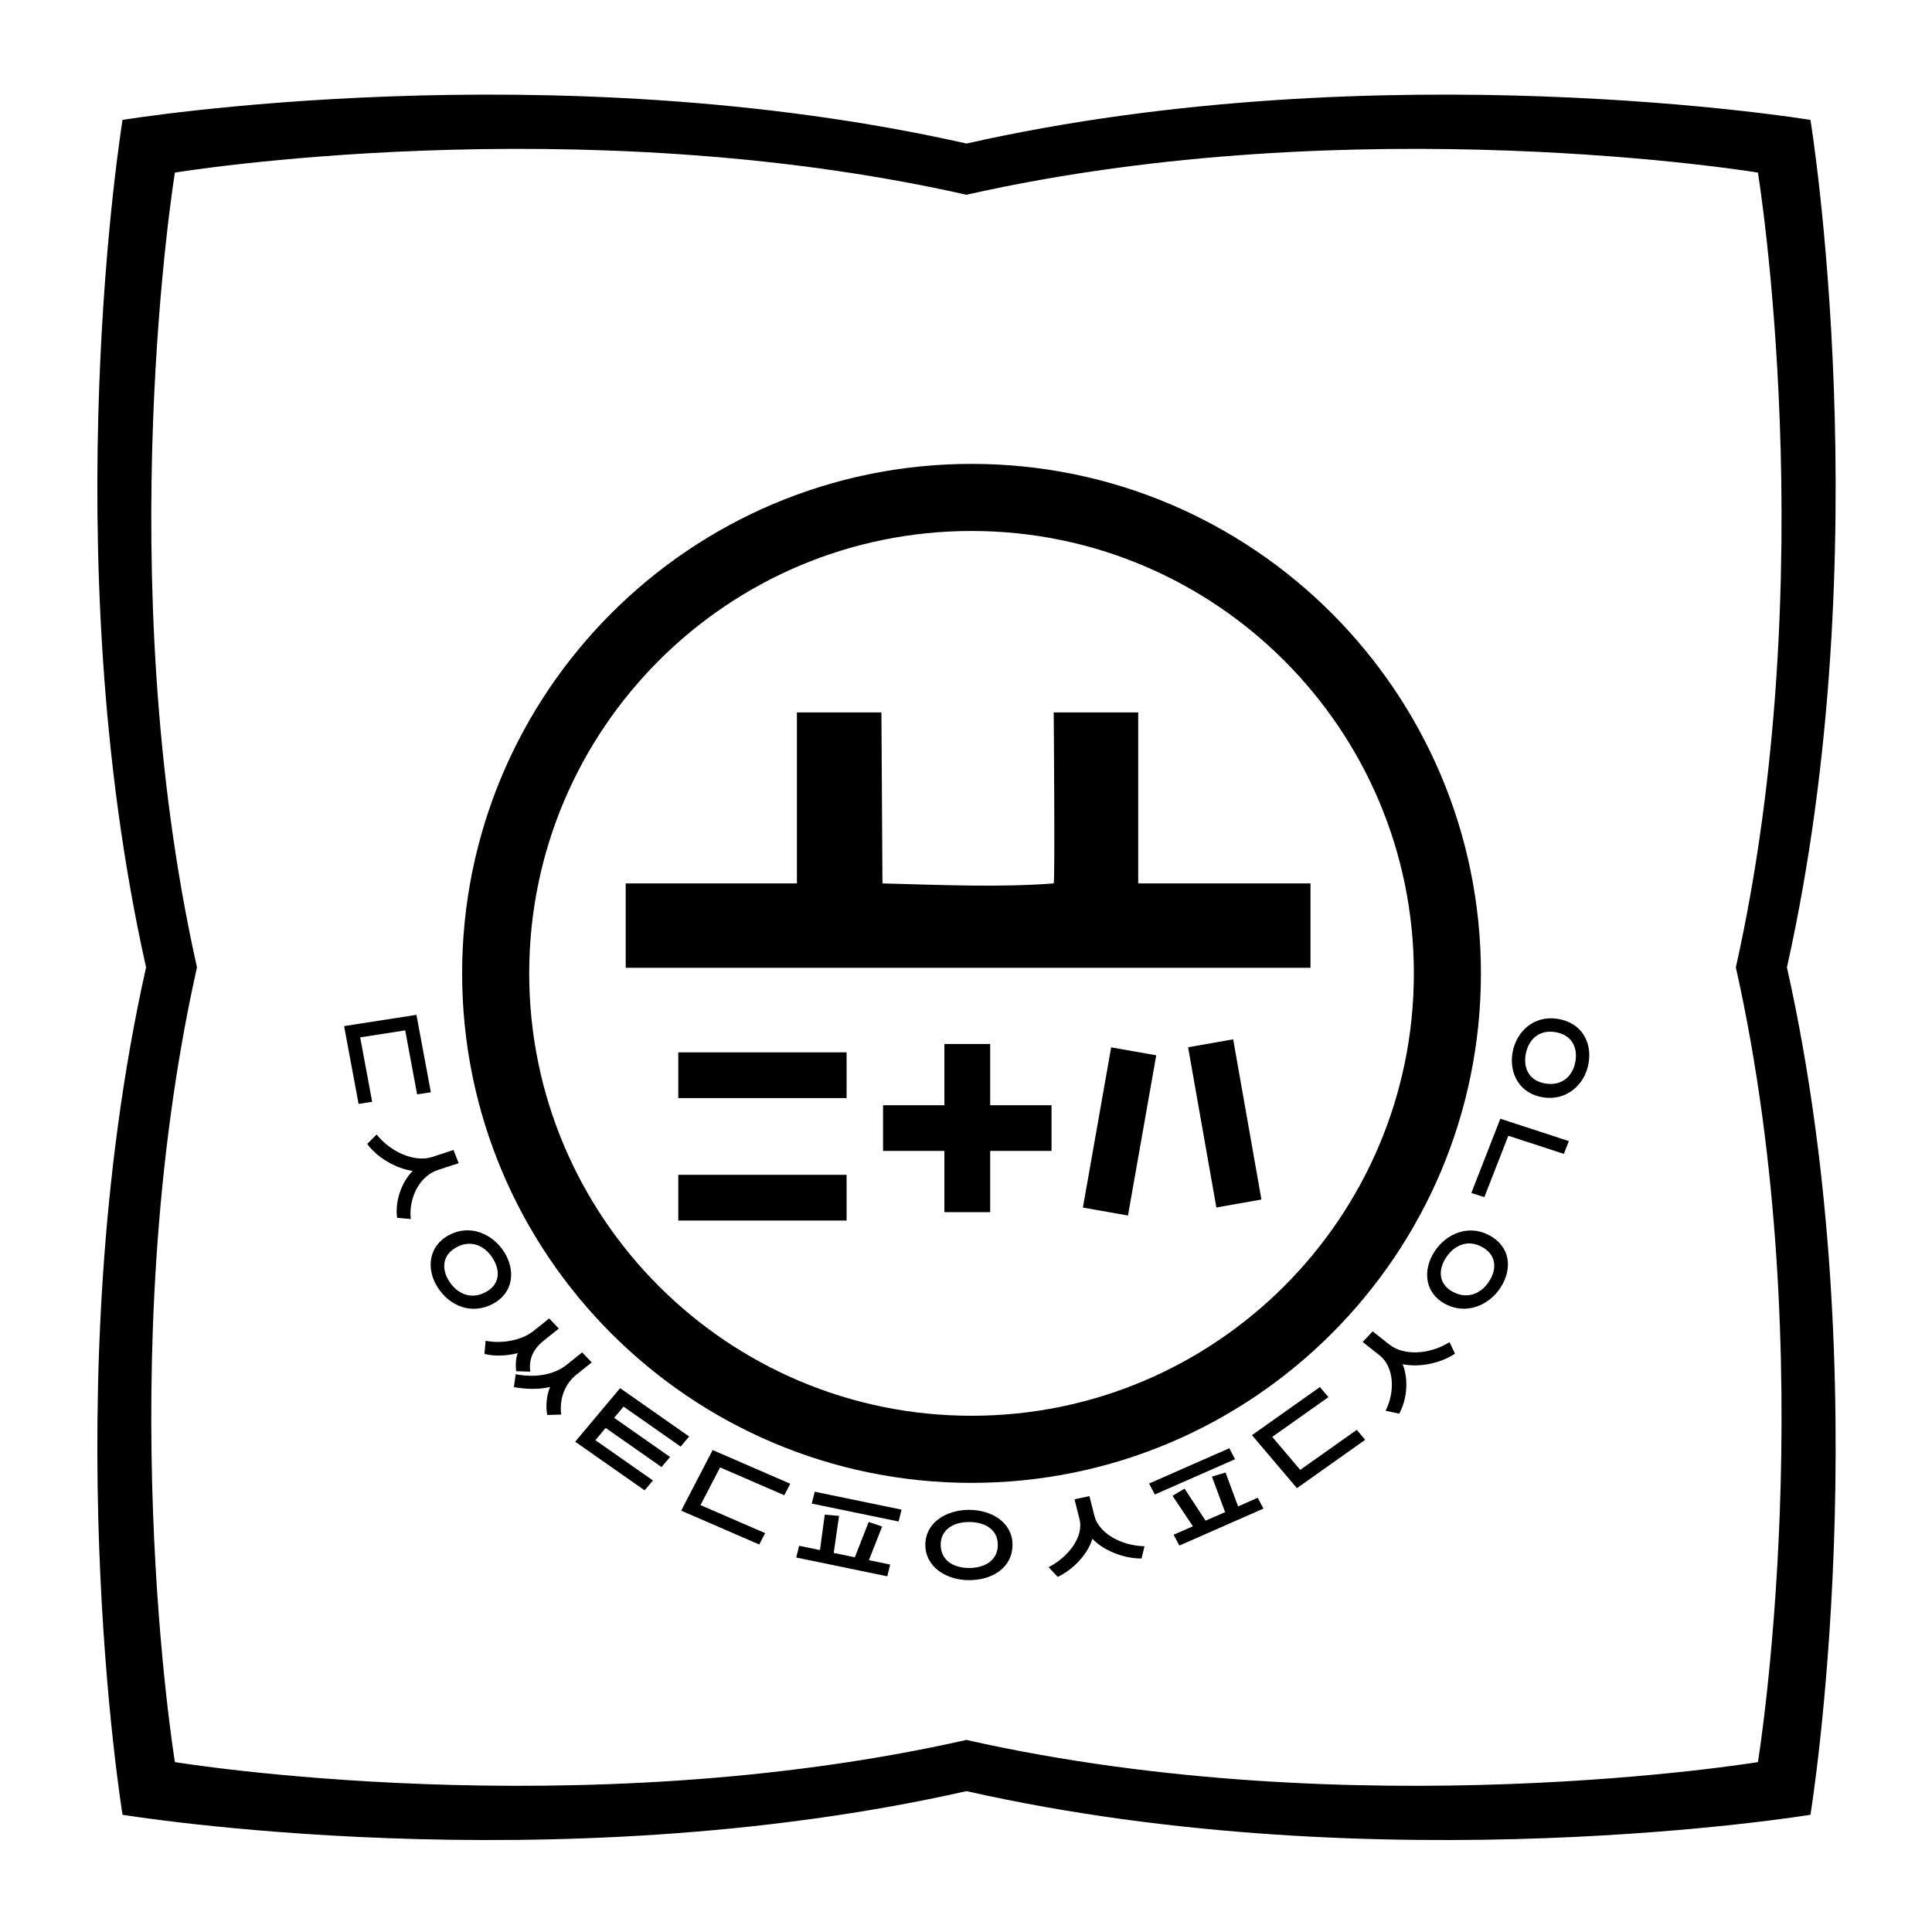<?xml version="1.0" encoding="UTF-8" standalone="no"?>
<!DOCTYPE svg PUBLIC "-//W3C//DTD SVG 1.1//EN" "http://www.w3.org/Graphics/SVG/1.1/DTD/svg11.dtd">
<svg width="100%" height="100%" viewBox="0 0 1000 1000" version="1.1" xmlns="http://www.w3.org/2000/svg" xmlns:xlink="http://www.w3.org/1999/xlink" xml:space="preserve" xmlns:serif="http://www.serif.com/" style="fill-rule:evenodd;clip-rule:evenodd;stroke-linejoin:round;stroke-miterlimit:2;">
    <g id="Crest-of-Deoksuyi" serif:id="Crest of Deoksuyi" transform="matrix(3.328,0,0,3.328,-2635.59,-1533.99)">
        <g id="DeoksuYi" transform="matrix(3.304,0,0,3.3,-2105.1,-1995.48)">
            <g id="_28" serif:id="28" transform="matrix(1,0,0,1,0.652,-2.14)">
                <g transform="matrix(1.322,0,0,0.719,-257.763,216.119)">
                    <rect x="881.898" y="806.657" width="5.993" height="2.997"/>
                </g>
                <g transform="matrix(0.222,-1.26,0.708,0.125,160.258,1813.78)">
                    <rect x="881.898" y="806.657" width="5.993" height="2.997"/>
                </g>
                <g transform="matrix(-0.222,-1.26,0.708,-0.125,558.103,2015.44)">
                    <rect x="881.898" y="806.657" width="5.993" height="2.997"/>
                </g>
                <g transform="matrix(0.15,0,0,0.15,877.432,744.981)">
                    <path d="M268.753,357.443L288.006,357.443L288.006,338.204L302.37,338.204L302.37,357.443L321.623,357.443L321.623,371.797L302.37,371.797L302.37,391.037L288.006,391.037L288.006,371.797L268.753,371.797L268.753,357.443Z"/>
                </g>
                <g transform="matrix(1.322,0,0,0.719,-257.763,221.891)">
                    <rect x="881.898" y="806.657" width="5.993" height="2.997"/>
                </g>
            </g>
            <g id="Modoo-Mo" serif:id="Modoo Mo" transform="matrix(1,0,0,1,5.694,-40.052)">
                <path d="M908.648,826.055L908.648,817.997L912.626,817.997L912.675,826.055C915.398,826.125 918.153,826.253 920.736,826.055L920.736,817.997L924.714,817.997L924.714,826.055L932.824,826.055L932.824,830.033L908.648,830.033L900.589,830.033L900.589,826.055L908.648,826.055M920.736,817.997C920.736,817.997 920.802,825.969 920.736,826.055L920.736,817.997"/>
            </g>
            <g id="The-shield" serif:id="The shield" transform="matrix(0.864,0,0,0.867,124.989,109.044)">
                <path d="M923.117,758.001C938.434,758.001 950.87,770.411 950.87,785.697C950.87,800.982 938.434,813.393 923.117,813.393C907.799,813.393 895.363,800.982 895.363,785.697C895.363,770.411 907.799,758.001 923.117,758.001ZM923.117,761.648C936.417,761.648 947.216,772.424 947.216,785.697C947.216,798.97 936.417,809.745 923.117,809.745C909.816,809.745 899.018,798.97 899.018,785.697C899.018,772.424 909.816,761.648 923.117,761.648Z"/>
            </g>
        </g>
        <g id="DSYi-28th" serif:id="DSYi 28th" transform="matrix(3.362,0,0,3.356,-2165.41,-2044.29)">
            <g transform="matrix(1.201,6.463,-7.06,1.099,894.466,793.123)">
                <path d="M0.722,-0.127L0.722,-0.216L0.26,-0.216L0.26,-0.511L0.719,-0.511L0.719,-0.601L0.164,-0.601L0.164,-0.127L0.722,-0.127Z" style="fill-rule:nonzero;"/>
            </g>
            <g transform="matrix(2.425,6.169,-6.738,2.22,895.496,798.735)">
                <path d="M0.759,-0.194C0.614,-0.231 0.492,-0.349 0.492,-0.477L0.492,-0.619L0.393,-0.619L0.393,-0.474C0.393,-0.35 0.265,-0.23 0.122,-0.189L0.164,-0.109C0.277,-0.137 0.391,-0.225 0.443,-0.321C0.494,-0.224 0.61,-0.138 0.721,-0.114L0.759,-0.194Z" style="fill-rule:nonzero;"/>
            </g>
            <g transform="matrix(3.594,5.67,-6.194,3.291,897.594,804.088)">
                <path d="M0.432,-0.53C0.537,-0.53 0.618,-0.476 0.618,-0.369C0.618,-0.261 0.537,-0.205 0.432,-0.205C0.33,-0.205 0.249,-0.261 0.249,-0.369C0.249,-0.476 0.331,-0.53 0.432,-0.53ZM0.713,-0.369C0.713,-0.526 0.579,-0.616 0.432,-0.616C0.285,-0.616 0.15,-0.526 0.15,-0.369C0.15,-0.212 0.285,-0.119 0.432,-0.119C0.588,-0.119 0.713,-0.212 0.713,-0.369Z" style="fill-rule:nonzero;"/>
            </g>
            <g transform="matrix(4.706,4.941,-5.397,4.309,900.703,809.008)">
                <path d="M0.439,-0.26C0.369,-0.307 0.331,-0.376 0.331,-0.467L0.331,-0.599L0.236,-0.599L0.236,-0.463C0.236,-0.356 0.164,-0.244 0.085,-0.186L0.15,-0.119C0.208,-0.157 0.258,-0.222 0.287,-0.285C0.308,-0.249 0.342,-0.218 0.377,-0.193L0.439,-0.26ZM0.799,-0.211C0.707,-0.275 0.651,-0.37 0.651,-0.472L0.651,-0.602L0.557,-0.602L0.557,-0.466C0.557,-0.357 0.49,-0.251 0.391,-0.177L0.452,-0.108C0.517,-0.159 0.572,-0.219 0.605,-0.285C0.634,-0.229 0.689,-0.173 0.742,-0.141L0.799,-0.211Z" style="fill-rule:nonzero;"/>
            </g>
            <g transform="matrix(5.685,3.987,-4.355,5.204,904.769,813.307)">
                <path d="M0.729,-0.214L0.261,-0.214L0.261,-0.323L0.716,-0.323L0.716,-0.413L0.261,-0.413L0.261,-0.513L0.726,-0.513L0.726,-0.603L0.164,-0.603L0.164,-0.126L0.729,-0.126L0.729,-0.214Z" style="fill-rule:nonzero;"/>
            </g>
            <g transform="matrix(6.47,2.811,-3.07,5.923,909.702,816.791)">
                <path d="M0.722,-0.127L0.722,-0.216L0.26,-0.216L0.26,-0.511L0.719,-0.511L0.719,-0.601L0.164,-0.601L0.164,-0.127L0.722,-0.127Z" style="fill-rule:nonzero;"/>
            </g>
            <g transform="matrix(6.985,1.445,-1.578,6.395,915.307,819.243)">
                <path d="M0.743,-0.206L0.602,-0.206L0.633,-0.457L0.541,-0.469L0.509,-0.206L0.369,-0.206L0.345,-0.469L0.253,-0.457L0.278,-0.206L0.14,-0.206L0.14,-0.121L0.743,-0.121L0.743,-0.206ZM0.729,-0.601L0.154,-0.601L0.154,-0.515L0.729,-0.515L0.729,-0.601Z" style="fill-rule:nonzero;"/>
            </g>
            <g transform="matrix(7.161,0.003,-0.003,6.556,921.374,820.5)">
                <path d="M0.432,-0.53C0.537,-0.53 0.618,-0.476 0.618,-0.369C0.618,-0.261 0.537,-0.205 0.432,-0.205C0.33,-0.205 0.249,-0.261 0.249,-0.369C0.249,-0.476 0.331,-0.53 0.432,-0.53ZM0.713,-0.369C0.713,-0.526 0.579,-0.616 0.432,-0.616C0.285,-0.616 0.15,-0.526 0.15,-0.369C0.15,-0.212 0.285,-0.119 0.432,-0.119C0.588,-0.119 0.713,-0.212 0.713,-0.369Z" style="fill-rule:nonzero;"/>
            </g>
            <g transform="matrix(6.978,-1.472,1.608,6.388,927.602,820.506)">
                <path d="M0.759,-0.194C0.614,-0.231 0.492,-0.349 0.492,-0.477L0.492,-0.619L0.393,-0.619L0.393,-0.474C0.393,-0.35 0.265,-0.23 0.122,-0.189L0.164,-0.109C0.277,-0.137 0.391,-0.225 0.443,-0.321C0.494,-0.224 0.61,-0.138 0.721,-0.114L0.759,-0.194Z" style="fill-rule:nonzero;"/>
            </g>
            <g transform="matrix(6.453,-2.842,3.104,5.908,933.67,819.231)">
                <path d="M0.743,-0.206L0.602,-0.206L0.633,-0.457L0.541,-0.469L0.509,-0.206L0.369,-0.206L0.345,-0.469L0.253,-0.457L0.278,-0.206L0.14,-0.206L0.14,-0.121L0.743,-0.121L0.743,-0.206ZM0.729,-0.601L0.154,-0.601L0.154,-0.515L0.729,-0.515L0.729,-0.601Z" style="fill-rule:nonzero;"/>
            </g>
            <g transform="matrix(5.661,-4.015,4.386,5.183,939.266,816.774)">
                <path d="M0.722,-0.127L0.722,-0.216L0.26,-0.216L0.26,-0.511L0.719,-0.511L0.719,-0.601L0.164,-0.601L0.164,-0.127L0.722,-0.127Z" style="fill-rule:nonzero;"/>
            </g>
            <g transform="matrix(4.684,-4.959,5.416,4.288,944.191,813.286)">
                <path d="M0.759,-0.194C0.614,-0.231 0.492,-0.349 0.492,-0.477L0.492,-0.619L0.393,-0.619L0.393,-0.474C0.393,-0.35 0.265,-0.23 0.122,-0.189L0.164,-0.109C0.277,-0.137 0.391,-0.225 0.443,-0.321C0.494,-0.224 0.61,-0.138 0.721,-0.114L0.759,-0.194Z" style="fill-rule:nonzero;"/>
            </g>
            <g transform="matrix(3.597,-5.669,6.192,3.293,948.249,808.99)">
                <path d="M0.432,-0.53C0.537,-0.53 0.618,-0.476 0.618,-0.369C0.618,-0.261 0.537,-0.205 0.432,-0.205C0.33,-0.205 0.249,-0.261 0.249,-0.369C0.249,-0.476 0.331,-0.53 0.432,-0.53ZM0.713,-0.369C0.713,-0.526 0.579,-0.616 0.432,-0.616C0.285,-0.616 0.15,-0.526 0.15,-0.369C0.15,-0.212 0.285,-0.119 0.432,-0.119C0.588,-0.119 0.713,-0.212 0.713,-0.369Z" style="fill-rule:nonzero;"/>
            </g>
            <g transform="matrix(2.408,-6.174,6.744,2.204,951.366,804.072)">
                <path d="M0.715,-0.129L0.715,-0.599L0.158,-0.599L0.158,-0.51L0.619,-0.51L0.619,-0.129L0.715,-0.129Z" style="fill-rule:nonzero;"/>
            </g>
            <g transform="matrix(1.188,-6.465,7.062,1.088,953.452,798.718)">
                <path d="M0.432,-0.53C0.537,-0.53 0.618,-0.476 0.618,-0.369C0.618,-0.261 0.537,-0.205 0.432,-0.205C0.33,-0.205 0.249,-0.261 0.249,-0.369C0.249,-0.476 0.331,-0.53 0.432,-0.53ZM0.713,-0.369C0.713,-0.526 0.579,-0.616 0.432,-0.616C0.285,-0.616 0.15,-0.526 0.15,-0.369C0.15,-0.212 0.285,-0.119 0.432,-0.119C0.588,-0.119 0.713,-0.212 0.713,-0.369Z" style="fill-rule:nonzero;"/>
            </g>
        </g>
        <g id="Book" transform="matrix(0.977,0,0,0.981,172.085,-109.165)">
            <path d="M657.704,734.504C642.801,668.164 653.958,600.153 653.958,600.153C653.958,600.153 721.968,588.997 788.308,603.899C854.648,588.997 922.658,600.153 922.658,600.153C922.658,600.153 933.815,668.164 918.912,734.504C933.815,800.844 922.658,868.854 922.658,868.854C922.658,868.854 854.648,880.01 788.308,865.108C721.968,880.01 653.958,868.854 653.958,868.854C653.958,868.854 642.801,800.844 657.704,734.504ZM665.808,734.504C651.832,672.287 662.295,608.504 662.295,608.504C662.295,608.504 726.078,598.041 788.295,612.017C850.512,598.041 914.295,608.504 914.295,608.504C914.295,608.504 924.758,672.287 910.782,734.504C924.758,796.72 914.295,860.504 914.295,860.504C914.295,860.504 850.512,870.967 788.295,856.99C726.078,870.967 662.295,860.504 662.295,860.504C662.295,860.504 651.832,796.72 665.808,734.504Z"/>
        </g>
    </g>
</svg>
